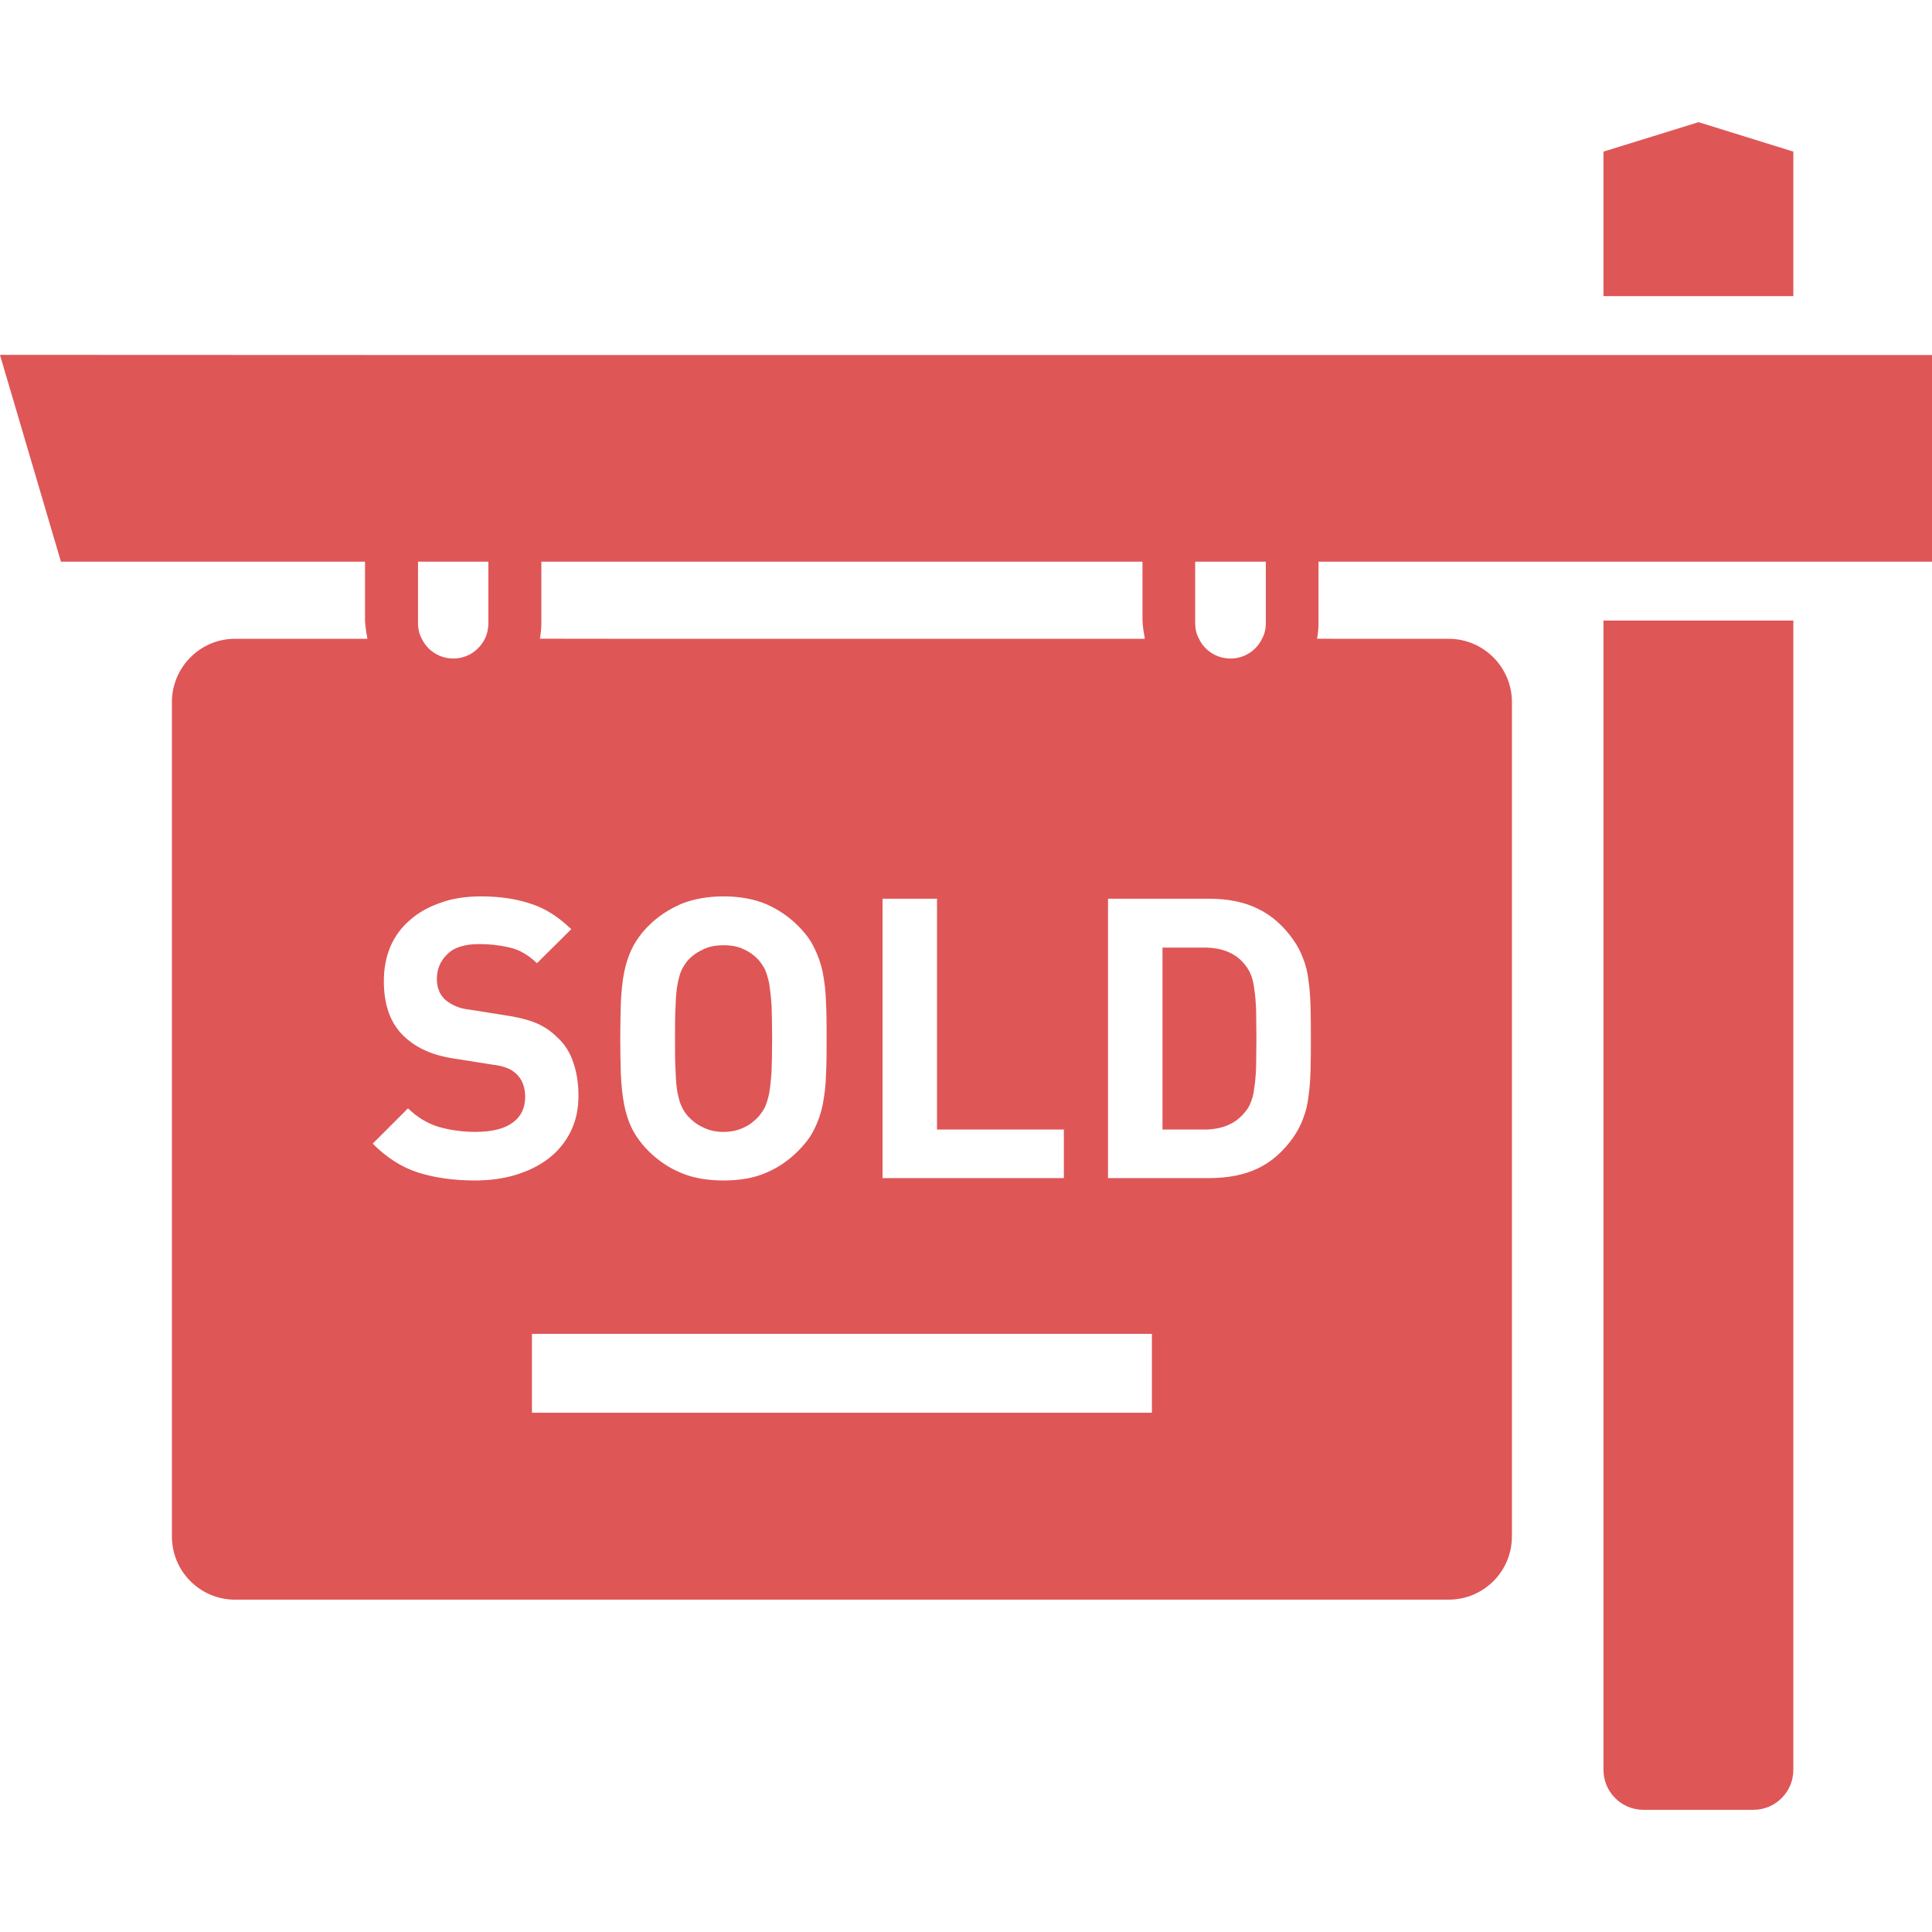<!--?xml version="1.0" encoding="utf-8"?-->
<!-- Generator: Adobe Illustrator 19.1.1, SVG Export Plug-In . SVG Version: 6.00 Build 0)  -->
<svg version="1.1" id="_x31_0" xmlns="http://www.w3.org/2000/svg" xmlns:xlink="http://www.w3.org/1999/xlink" x="0px" y="0px" viewBox="0 0 512 512" style="width: 256px; height: 256px; opacity: 1;" xml:space="preserve">
<style type="text/css">
	.st0{fill:#374149;}
</style>
<g>
	<polygon class="st0" points="475.254,40.178 450.133,32.377 424.938,40.178 424.938,78.482 475.254,78.482 	" style="fill: rgb(223, 86, 86);"></polygon>
	<path class="st0" d="M475.254,164.611v-0.16H425.25h-0.153l0,0h-0.16v304.574c0,5.855,4.746,10.598,10.598,10.598h29.121
		c5.852,0,10.598-4.742,10.598-10.598V165.541l0.004-0.93H475.254z" style="fill: rgb(223, 86, 86);"></path>
	<path class="st0" d="M512,94.244L512,94.244v-0.16h-21.141h-7.805h-7.801h-50.316h-7.801h-7.801H111.054L0.156,94.041l0.012,0.043
		H0l16.149,54.766h80.586v7.801v7.801c0.074,1.496,0.301,2.984,0.57,4.418c0.015,0.145,0.027,0.274,0.039,0.418h-35.09
		c-9.206,0-16.695,7.57-16.695,16.773v221.09c0,9.285,7.489,16.774,16.695,16.774h321.649c9.285,0,16.774-7.489,16.774-16.774
		V186.06c0-9.202-7.489-16.773-16.774-16.773h-29.77l-5.102-0.024c0.234-1.32,0.39-2.714,0.39-4.109v-0.703v-7.801v-7.801h59.914
		h7.801h7.801h50.316h7.801h7.805H512V94.412V94.244z M171.863,245.354c2.496-2.496,5.383-4.371,8.582-5.774
		c3.273-1.328,7.019-2.027,11.308-2.027c4.294,0,8.035,0.699,11.234,2.027c3.199,1.402,6.008,3.278,8.504,5.774
		c1.875,1.871,3.356,3.82,4.293,5.847c1.012,2.031,1.794,4.215,2.262,6.555c0.469,2.418,0.781,5.07,0.859,7.878
		c0.152,2.887,0.152,6.008,0.152,9.598c0,3.508,0,6.707-0.152,9.516c-0.039,1.39-0.137,2.703-0.274,3.969
		c-0.012,0.094-0.019,0.187-0.031,0.285c-0.145,1.254-0.328,2.461-0.554,3.626c-0.469,2.418-1.25,4.605-2.262,6.633
		c-0.937,1.949-2.418,3.898-4.293,5.773c-2.496,2.496-5.305,4.446-8.504,5.774c-3.199,1.402-6.941,2.027-11.234,2.027
		c-4.289,0-8.035-0.625-11.308-2.027c-3.199-1.328-6.086-3.278-8.582-5.774c-1.871-1.874-3.278-3.824-4.293-5.773
		c-1.012-2.028-1.715-4.215-2.184-6.633c-0.469-2.418-0.703-4.993-0.855-7.879c-0.078-2.809-0.156-6.008-0.156-9.516
		c0-3.59,0.078-6.71,0.156-9.598c0.152-2.808,0.386-5.461,0.855-7.878c0.469-2.34,1.172-4.524,2.184-6.555
		C168.586,249.174,169.992,247.225,171.863,245.354z M281.894,299.338h0.043v12.871h-48.054v-74.035h14.434v60.817l-0.004,0.187
		h0.004v0.16H281.894z M140.969,374.385v-20.906h163.953h0.344v20.906H141.813H140.969z M335.457,156.65v7.801v0.703
		c0,1.484-0.312,2.886-1.015,4.133c-1.481,3.121-4.68,5.23-8.348,5.23c-3.664,0-6.863-2.11-8.347-5.23
		c-0.703-1.246-1.012-2.649-1.012-4.133v-0.703v-7.801v-7.801h18.722V156.65z M333.351,240.826c3.586,1.718,6.707,4.449,9.36,8.191
		c1.094,1.562,2.027,3.277,2.652,5.07c0.703,1.718,1.172,3.668,1.402,5.773c0.313,2.106,0.469,4.45,0.547,6.946
		c0.078,2.574,0.078,5.383,0.078,8.426c0,3.039,0,5.852-0.078,8.344c-0.078,2.5-0.234,4.84-0.547,6.946
		c-0.23,2.106-0.699,4.054-1.402,5.851c-0.625,1.793-1.558,3.434-2.652,5.07c-2.653,3.746-5.774,6.477-9.36,8.191
		c-3.59,1.715-7.882,2.574-12.953,2.574h-26.758v-74.035h26.758C325.469,238.174,329.762,239.033,333.351,240.826z M303.379,169.287
		H167.031l-23.953-0.027c0.23-1.317,0.386-2.711,0.386-4.106v-0.703v-7.801v-7.801H302.77v7.801v7.801
		c0.07,1.504,0.297,2.996,0.57,4.438C303.355,169.029,303.367,169.15,303.379,169.287z M151.414,246.221l-9.118,9.039
		c-2.344-2.262-4.836-3.668-7.492-4.215c-2.73-0.621-5.305-0.855-7.722-0.855c-3.899,0-6.786,0.855-8.582,2.73
		c-1.871,1.793-2.73,4.054-2.73,6.55c0,1.016,0.156,1.954,0.469,2.809c0.312,0.938,0.859,1.797,1.562,2.5
		c0.778,0.699,1.715,1.324,2.809,1.793c1.011,0.469,2.34,0.855,3.976,1.012l8.817,1.406c3.434,0.469,6.242,1.171,8.426,2.027
		c2.262,0.938,4.133,2.183,5.695,3.746c2.027,1.794,3.508,4.055,4.367,6.707c0.938,2.574,1.406,5.618,1.406,8.894
		c0,3.668-0.703,6.79-2.11,9.598c-1.402,2.809-3.273,5.07-5.773,7.02c-2.418,1.871-5.383,3.355-8.734,4.367
		c-3.356,1.015-6.946,1.484-10.844,1.484c-5.618,0-10.61-0.703-15.058-2.106c-4.356-1.402-8.321-3.968-11.981-7.621
		c-0.008-0.008-0.019-0.015-0.031-0.027l9.359-9.359c2.418,2.339,5.07,3.976,8.114,4.914c3.043,0.859,6.32,1.328,9.676,1.328
		c4.367,0,7.644-0.781,9.906-2.418c2.184-1.562,3.356-3.824,3.356-6.867c0-2.574-0.782-4.602-2.34-6.086
		c-0.782-0.703-1.562-1.246-2.5-1.559c-0.855-0.39-2.262-0.703-4.133-0.938l-8.817-1.402c-3.351-0.469-6.16-1.172-8.426-2.188
		c-2.34-1.012-4.289-2.34-5.926-3.898c-3.59-3.434-5.309-8.27-5.309-14.59c0-3.356,0.547-6.317,1.719-9.129
		c1.171-2.727,2.886-5.07,5.148-7.02c2.184-1.949,4.914-3.511,8.114-4.602c3.121-1.172,6.785-1.714,10.766-1.714
		c5.148,0,9.598,0.699,13.418,2.027c3.618,1.18,6.934,3.332,9.993,6.199C151.054,245.947,151.242,246.045,151.414,246.221z
		 M129.422,156.65v7.801v0.703c0,1.484-0.312,2.886-0.934,4.133c-1.562,3.121-4.683,5.23-8.347,5.23c-3.668,0-6.867-2.11-8.348-5.23
		c-0.703-1.246-1.015-2.649-1.015-4.133v-0.703v-7.801v-7.801h18.644V156.65z" style="fill: rgb(223, 86, 86);"></path>
	<path class="st0" d="M329.918,294.732c0.699-0.777,1.246-1.714,1.637-2.805c0.391-1.015,0.703-2.266,0.86-3.746
		c0.234-1.485,0.39-3.355,0.469-5.461c0-2.106,0.078-4.602,0.078-7.489c0-2.965-0.078-5.461-0.078-7.57
		c-0.078-2.105-0.234-3.898-0.469-5.382c-0.157-1.481-0.469-2.809-0.86-3.82c-0.39-1.016-0.938-1.954-1.637-2.809
		c-2.418-3.043-6.007-4.527-10.766-4.527h-11.078v48.214h11.078C323.91,299.338,327.5,297.775,329.918,294.732z" style="fill: rgb(223, 86, 86);"></path>
	<path class="st0" d="M179.586,289.74c0.313,1.485,0.626,2.653,1.094,3.59c0.465,0.938,1.011,1.794,1.714,2.574
		c1.09,1.172,2.418,2.184,3.977,2.887c1.562,0.781,3.355,1.171,5.382,1.171c2.031,0,3.825-0.39,5.387-1.171
		c1.558-0.703,2.805-1.715,3.898-2.887c0.625-0.781,1.25-1.637,1.718-2.574c0.387-0.937,0.778-2.105,1.09-3.59
		c0.234-1.48,0.469-3.43,0.625-5.774c0.078-2.262,0.156-5.226,0.156-8.734c0-3.59-0.078-6.476-0.156-8.816
		c-0.156-2.34-0.39-4.215-0.625-5.774c-0.313-1.481-0.703-2.73-1.09-3.668c-0.469-0.934-1.094-1.793-1.718-2.574
		c-1.094-1.168-2.34-2.106-3.898-2.808c-1.562-0.778-3.356-1.09-5.387-1.09c-2.027,0-3.82,0.313-5.382,1.09
		c-1.558,0.702-2.887,1.64-3.977,2.808c-0.703,0.782-1.25,1.641-1.714,2.574c-0.469,0.938-0.782,2.187-1.094,3.668
		c-0.312,1.558-0.469,3.434-0.546,5.774c-0.156,2.34-0.156,5.226-0.156,8.816c0,3.508,0,6.473,0.156,8.734
		C179.117,286.31,179.274,288.26,179.586,289.74z" style="fill: rgb(223, 86, 86);"></path>
</g>
</svg>
